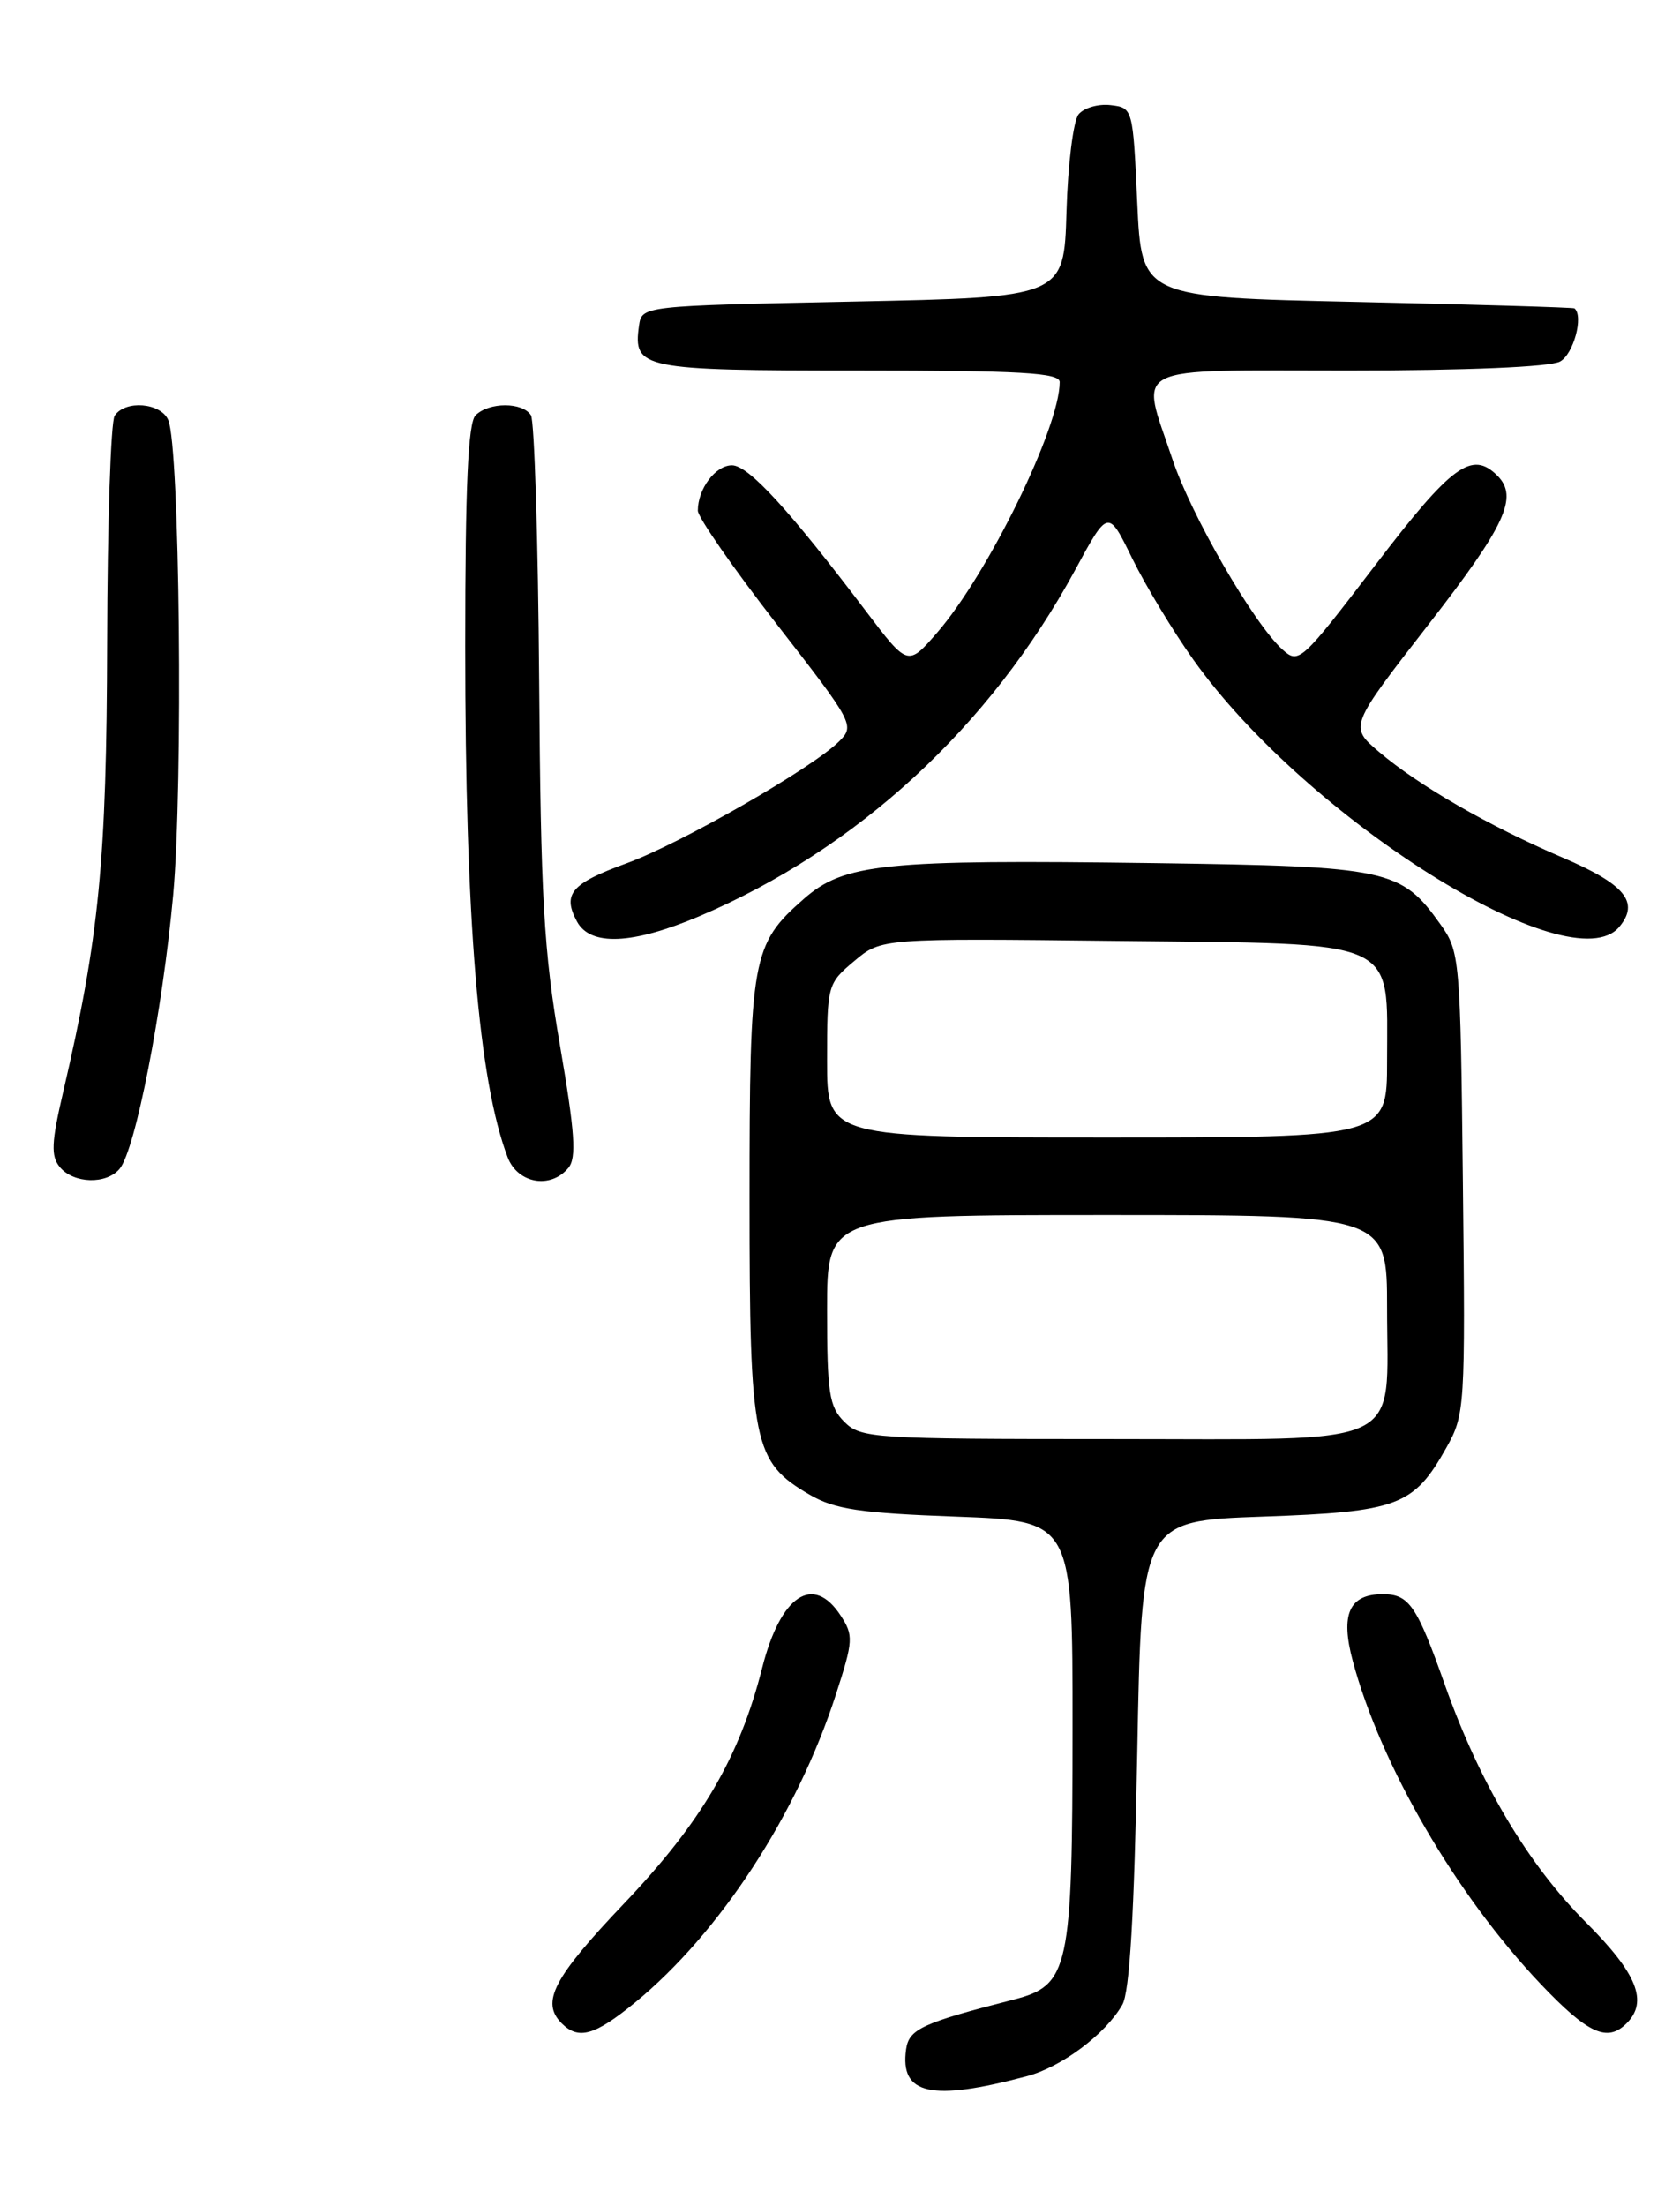 <?xml version="1.0" encoding="UTF-8" standalone="no"?>
<!DOCTYPE svg PUBLIC "-//W3C//DTD SVG 1.1//EN" "http://www.w3.org/Graphics/SVG/1.1/DTD/svg11.dtd" >
<svg xmlns="http://www.w3.org/2000/svg" xmlns:xlink="http://www.w3.org/1999/xlink" version="1.1" viewBox="0 0 195 256">
 <g >
 <path fill="currentColor"
d=" M 119.20 240.93 C 123.23 239.86 128.32 236.05 130.27 232.64 C 131.12 231.16 131.65 222.17 132.00 203.50 C 132.50 176.50 132.50 176.50 146.50 176.00 C 162.29 175.44 164.07 174.77 167.86 168.04 C 170.04 164.16 170.09 163.43 169.80 137.28 C 169.51 111.07 169.45 110.43 167.17 107.23 C 162.62 100.85 161.14 100.54 134.00 100.16 C 102.52 99.73 97.98 100.20 93.29 104.32 C 87.27 109.60 87.00 111.12 87.00 139.22 C 87.00 167.62 87.42 169.64 94.00 173.47 C 96.89 175.15 99.84 175.59 111.00 176.00 C 124.50 176.50 124.50 176.50 124.49 200.50 C 124.48 228.63 124.10 230.39 117.63 232.05 C 107.02 234.76 105.51 235.46 105.17 237.81 C 104.43 243.08 108.08 243.89 119.20 240.93 Z  M 73.68 232.41 C 83.54 224.33 92.54 210.54 97.03 196.62 C 99.05 190.39 99.08 189.78 97.57 187.47 C 94.39 182.61 90.61 185.12 88.48 193.50 C 85.82 203.97 81.46 211.41 72.42 220.91 C 64.21 229.54 62.75 232.35 65.20 234.80 C 67.15 236.75 69.03 236.21 73.68 232.41 Z  M 188.80 234.80 C 191.33 232.27 190.03 229.03 184.11 223.11 C 177.35 216.35 171.77 206.96 167.72 195.55 C 164.45 186.30 163.56 185.00 160.50 185.00 C 156.60 185.00 155.56 187.33 157.02 192.76 C 160.28 204.90 169.01 219.90 178.84 230.25 C 184.32 236.01 186.56 237.04 188.80 234.80 Z  M 13.89 135.63 C 15.72 133.43 18.87 117.30 20.10 103.87 C 21.27 91.07 20.87 51.88 19.53 48.75 C 18.67 46.73 14.51 46.40 13.31 48.25 C 12.86 48.94 12.47 60.75 12.44 74.50 C 12.38 99.93 11.51 108.78 7.34 126.69 C 5.96 132.60 5.89 134.16 6.95 135.44 C 8.55 137.37 12.37 137.47 13.89 135.63 Z  M 65.97 135.53 C 66.94 134.37 66.73 131.42 64.99 121.28 C 63.11 110.36 62.76 104.20 62.58 78.95 C 62.46 62.70 62.03 48.86 61.63 48.20 C 60.67 46.65 56.75 46.65 55.20 48.20 C 54.33 49.07 54.00 56.41 54.00 74.95 C 54.00 106.77 55.55 125.42 58.92 134.29 C 60.08 137.35 63.91 138.02 65.97 135.53 Z  M 81.18 106.32 C 99.50 98.54 114.91 84.34 124.79 66.15 C 128.62 59.08 128.62 59.08 131.41 64.79 C 132.95 67.93 136.14 73.22 138.51 76.55 C 151.65 95.02 182.38 114.28 187.96 107.55 C 190.33 104.70 188.62 102.62 181.40 99.53 C 172.78 95.84 164.67 91.17 160.05 87.24 C 156.61 84.31 156.61 84.31 165.80 72.48 C 174.75 60.97 176.28 57.68 173.80 55.20 C 170.85 52.25 168.52 53.95 159.64 65.57 C 151.02 76.84 150.75 77.09 148.84 75.36 C 145.50 72.33 138.25 59.80 136.08 53.28 C 132.35 42.13 130.61 43.00 156.57 43.00 C 170.21 43.00 179.90 42.59 181.07 41.96 C 182.63 41.13 183.84 36.69 182.75 35.79 C 182.61 35.68 171.25 35.34 157.50 35.04 C 132.50 34.50 132.50 34.50 132.00 23.50 C 131.50 12.56 131.49 12.50 128.91 12.20 C 127.49 12.03 125.82 12.51 125.20 13.26 C 124.58 14.00 123.95 19.09 123.79 24.56 C 123.50 34.50 123.50 34.50 99.00 35.00 C 74.50 35.50 74.50 35.50 74.17 37.81 C 73.47 42.80 74.46 43.00 99.62 43.00 C 118.53 43.00 123.00 43.26 123.00 44.34 C 123.00 49.61 114.69 66.59 108.77 73.42 C 105.37 77.33 105.37 77.33 100.51 70.92 C 91.57 59.12 86.87 54.00 84.96 54.00 C 83.05 54.00 81.00 56.72 81.00 59.26 C 81.00 60.02 85.11 65.94 90.14 72.41 C 99.09 83.92 99.24 84.20 97.39 86.04 C 94.24 89.16 79.03 97.88 72.73 100.18 C 66.29 102.53 65.26 103.74 66.96 106.92 C 68.51 109.83 73.40 109.62 81.18 106.32 Z  M 98.00 165.00 C 96.24 163.24 96.00 161.67 96.00 152.00 C 96.00 141.00 96.00 141.00 128.50 141.00 C 161.00 141.00 161.00 141.00 161.00 151.78 C 161.00 168.30 163.73 167.00 128.94 167.00 C 101.33 167.00 99.91 166.91 98.00 165.00 Z  M 96.00 123.09 C 96.00 114.32 96.05 114.13 99.15 111.53 C 102.29 108.88 102.29 108.88 129.74 109.19 C 162.82 109.56 161.00 108.75 161.00 123.11 C 161.00 132.00 161.00 132.00 128.50 132.00 C 96.00 132.00 96.00 132.00 96.00 123.09 Z "/>
</g>
</svg>
